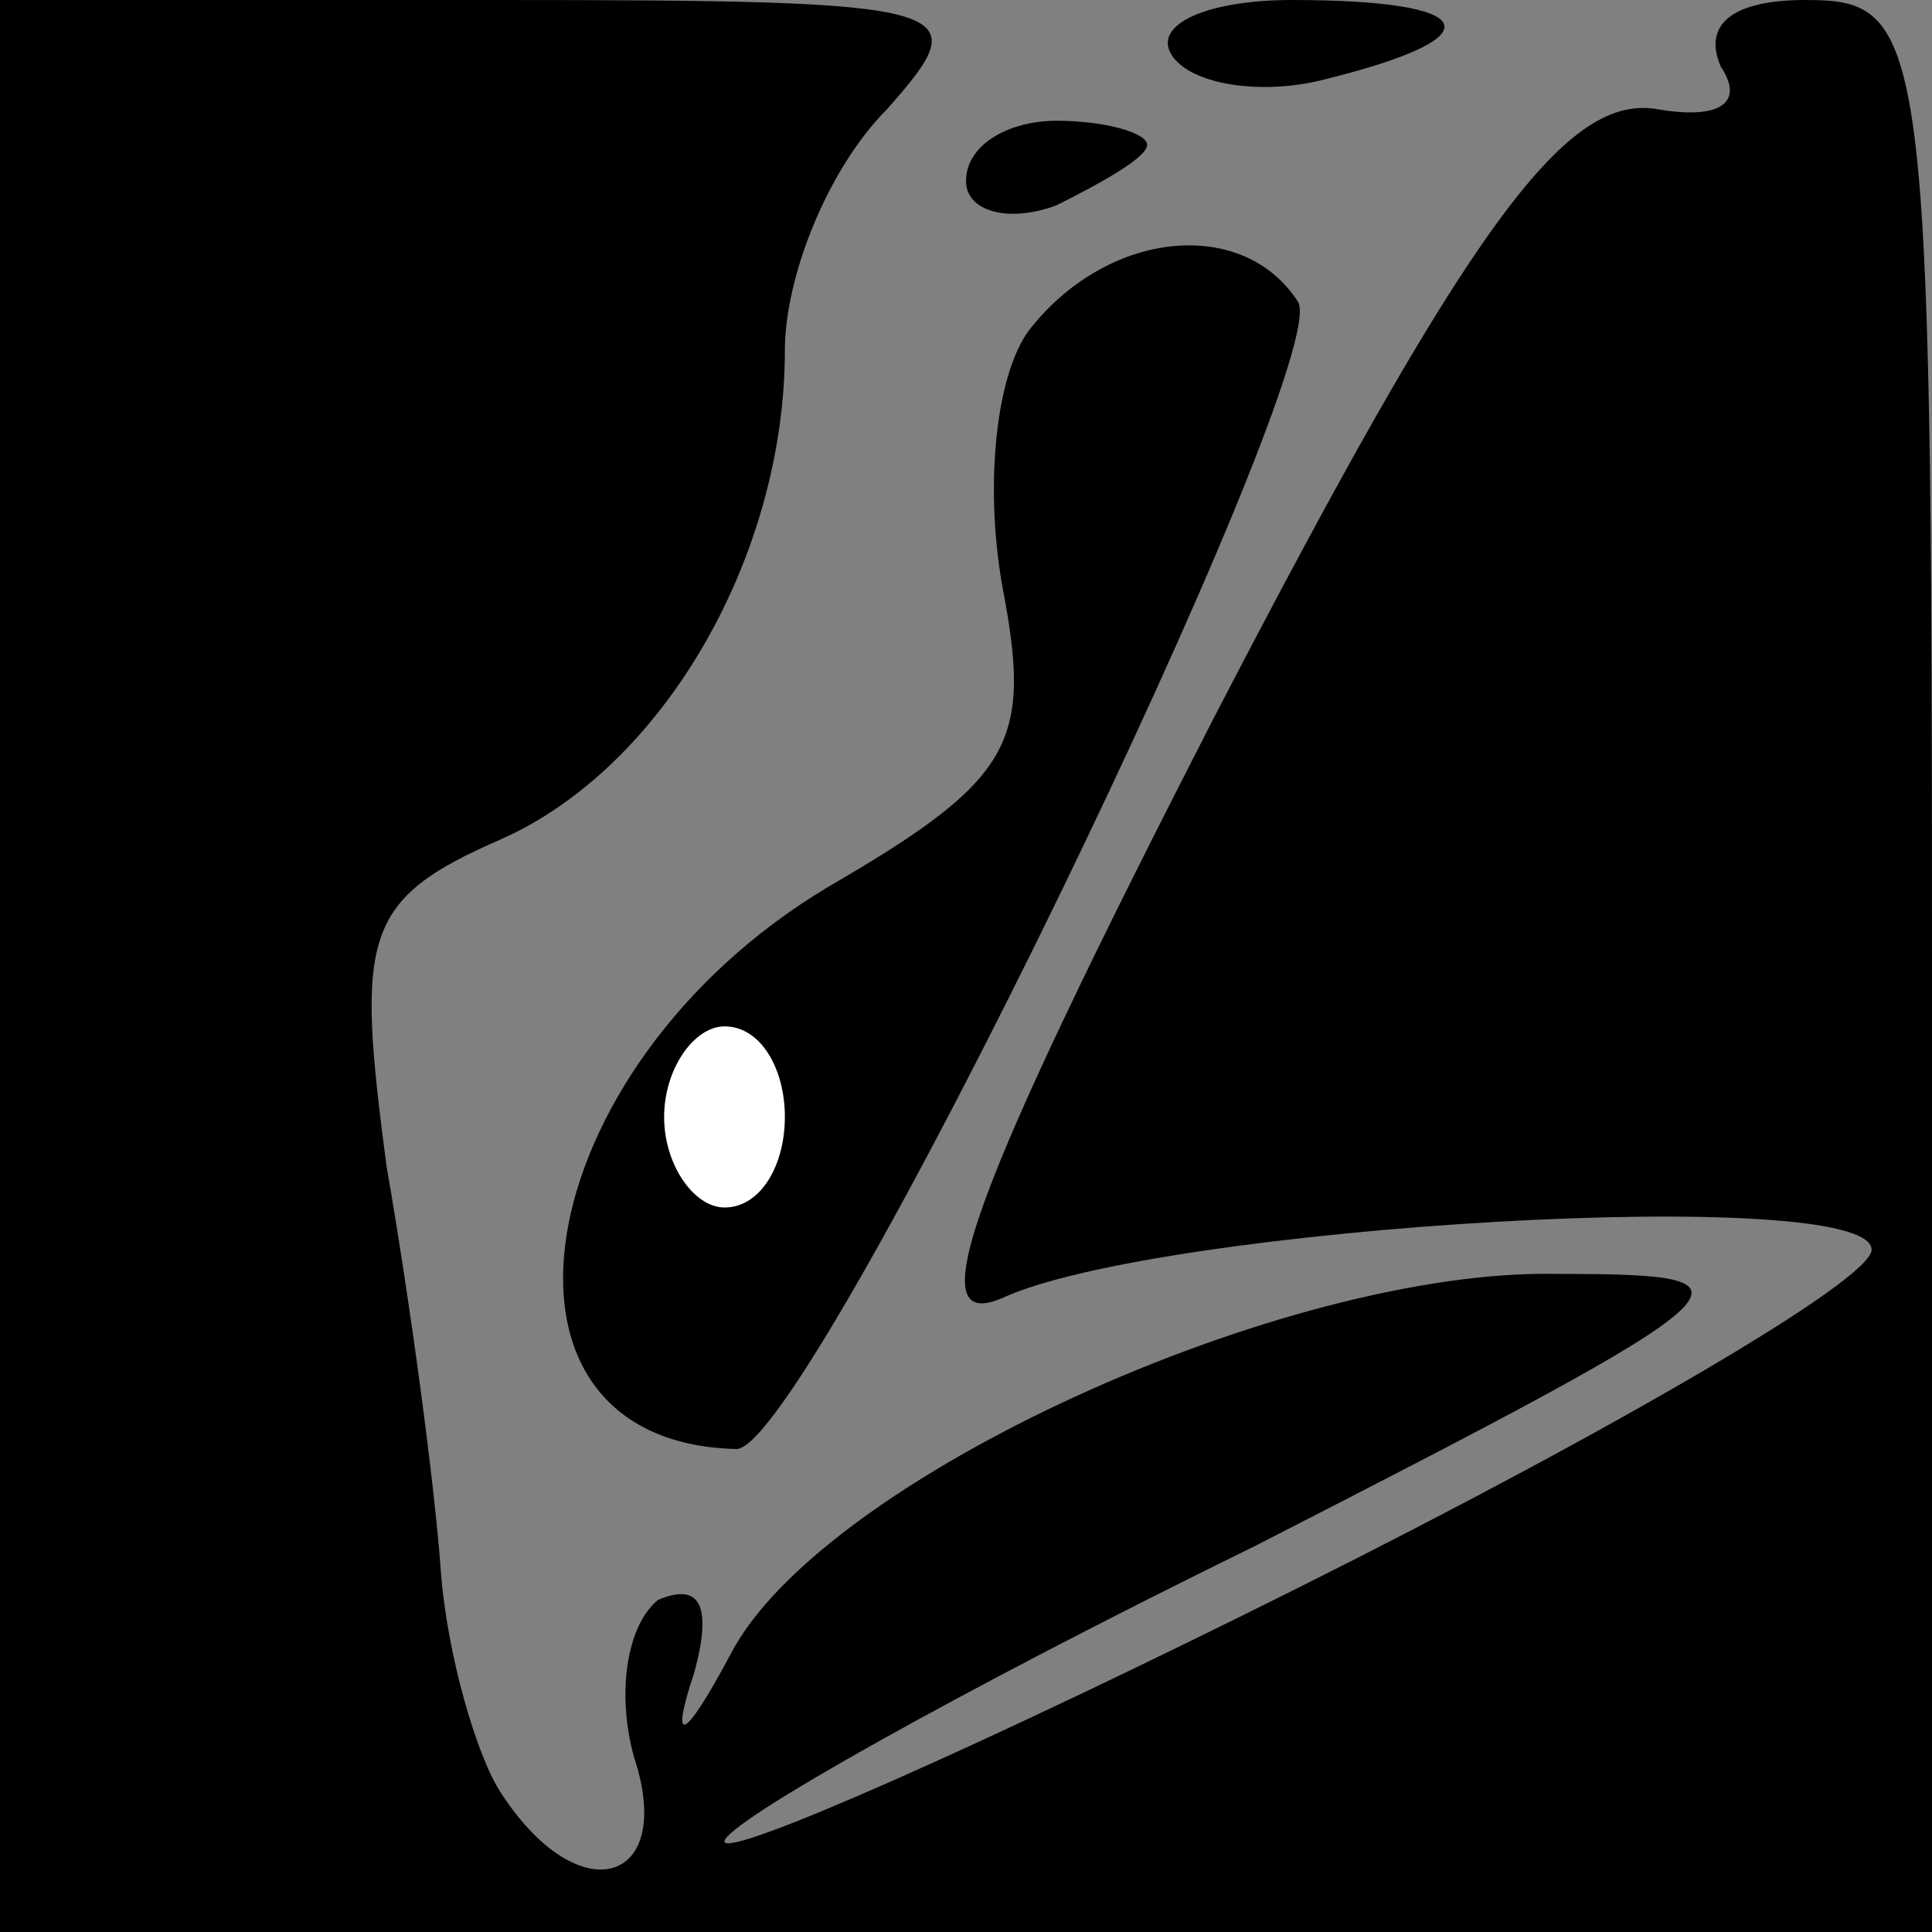 <?xml version="1.0" standalone="no"?>
<!DOCTYPE svg PUBLIC "-//W3C//DTD SVG 20010904//EN"
 "http://www.w3.org/TR/2001/REC-SVG-20010904/DTD/svg10.dtd">
<svg version="1.0" xmlns="http://www.w3.org/2000/svg"
 width="32pt" height="32pt" viewBox="0 0 32 32"
 preserveAspectRatio="xMidYMid meet">
<rect x="0" y="0" width="32" height="32" fill="#808080" stroke="none"/>
<g transform="translate(0,32) scale(0.1,-0.1)"
fill="#000000" stroke="none">
<path fill="#000000" stroke="none" d="M0 160 l0 -160 160 0 160 0 0 160 c0
155 -1 160 -21 160 -12 0 -17 -4 -14 -11 4 -6 0 -9 -11 -7 -15 2 -31 -20 -73
-101 -40 -78 -49 -102 -35 -96 26 12 144 19 144 8 0 -5 -43 -30 -95 -56 -52
-26 -95 -45 -95 -42 0 3 39 25 88 49 84 43 86 45 50 45 -45 1 -122 -34 -137
-63 -8 -15 -10 -15 -6 -3 3 11 1 15 -6 12 -5 -4 -7 -15 -4 -26 7 -21 -9 -26
-22 -6 -4 6 -9 23 -10 37 -1 14 -5 44 -9 67 -5 38 -4 44 19 54 27 12 47 47 47
81 0 12 7 30 17 40 15 17 13 18 -65 18 l-82 0 0 -160z"/>
<path fill="#000000" stroke="none" d="M194 311 c3 -5 15 -7 26 -4 28 7 25 13
-6 13 -14 0 -23 -4 -20 -9z"/>
<path fill="#000000" stroke="none" d="M160 290 c0 -5 7 -7 15 -4 8 4 15 8 15
10 0 2 -7 4 -15 4 -8 0 -15 -4 -15 -10z"/>
<path fill="#000000" stroke="none" d="M171 266 c-6 -7 -8 -26 -5 -43 5 -26 2
-32 -29 -50 -50 -30 -60 -92 -15 -93 12 0 99 180 93 190 -9 14 -31 12 -44 -4z"/>
<path fill="#ffffff" stroke="none" d="M130 135 c0 -8 -4 -15 -10 -15 -5 0
-10 7 -10 15 0 8 5 15 10 15 6 0 10 -7 10 -15z"/>
</g>
</svg>

